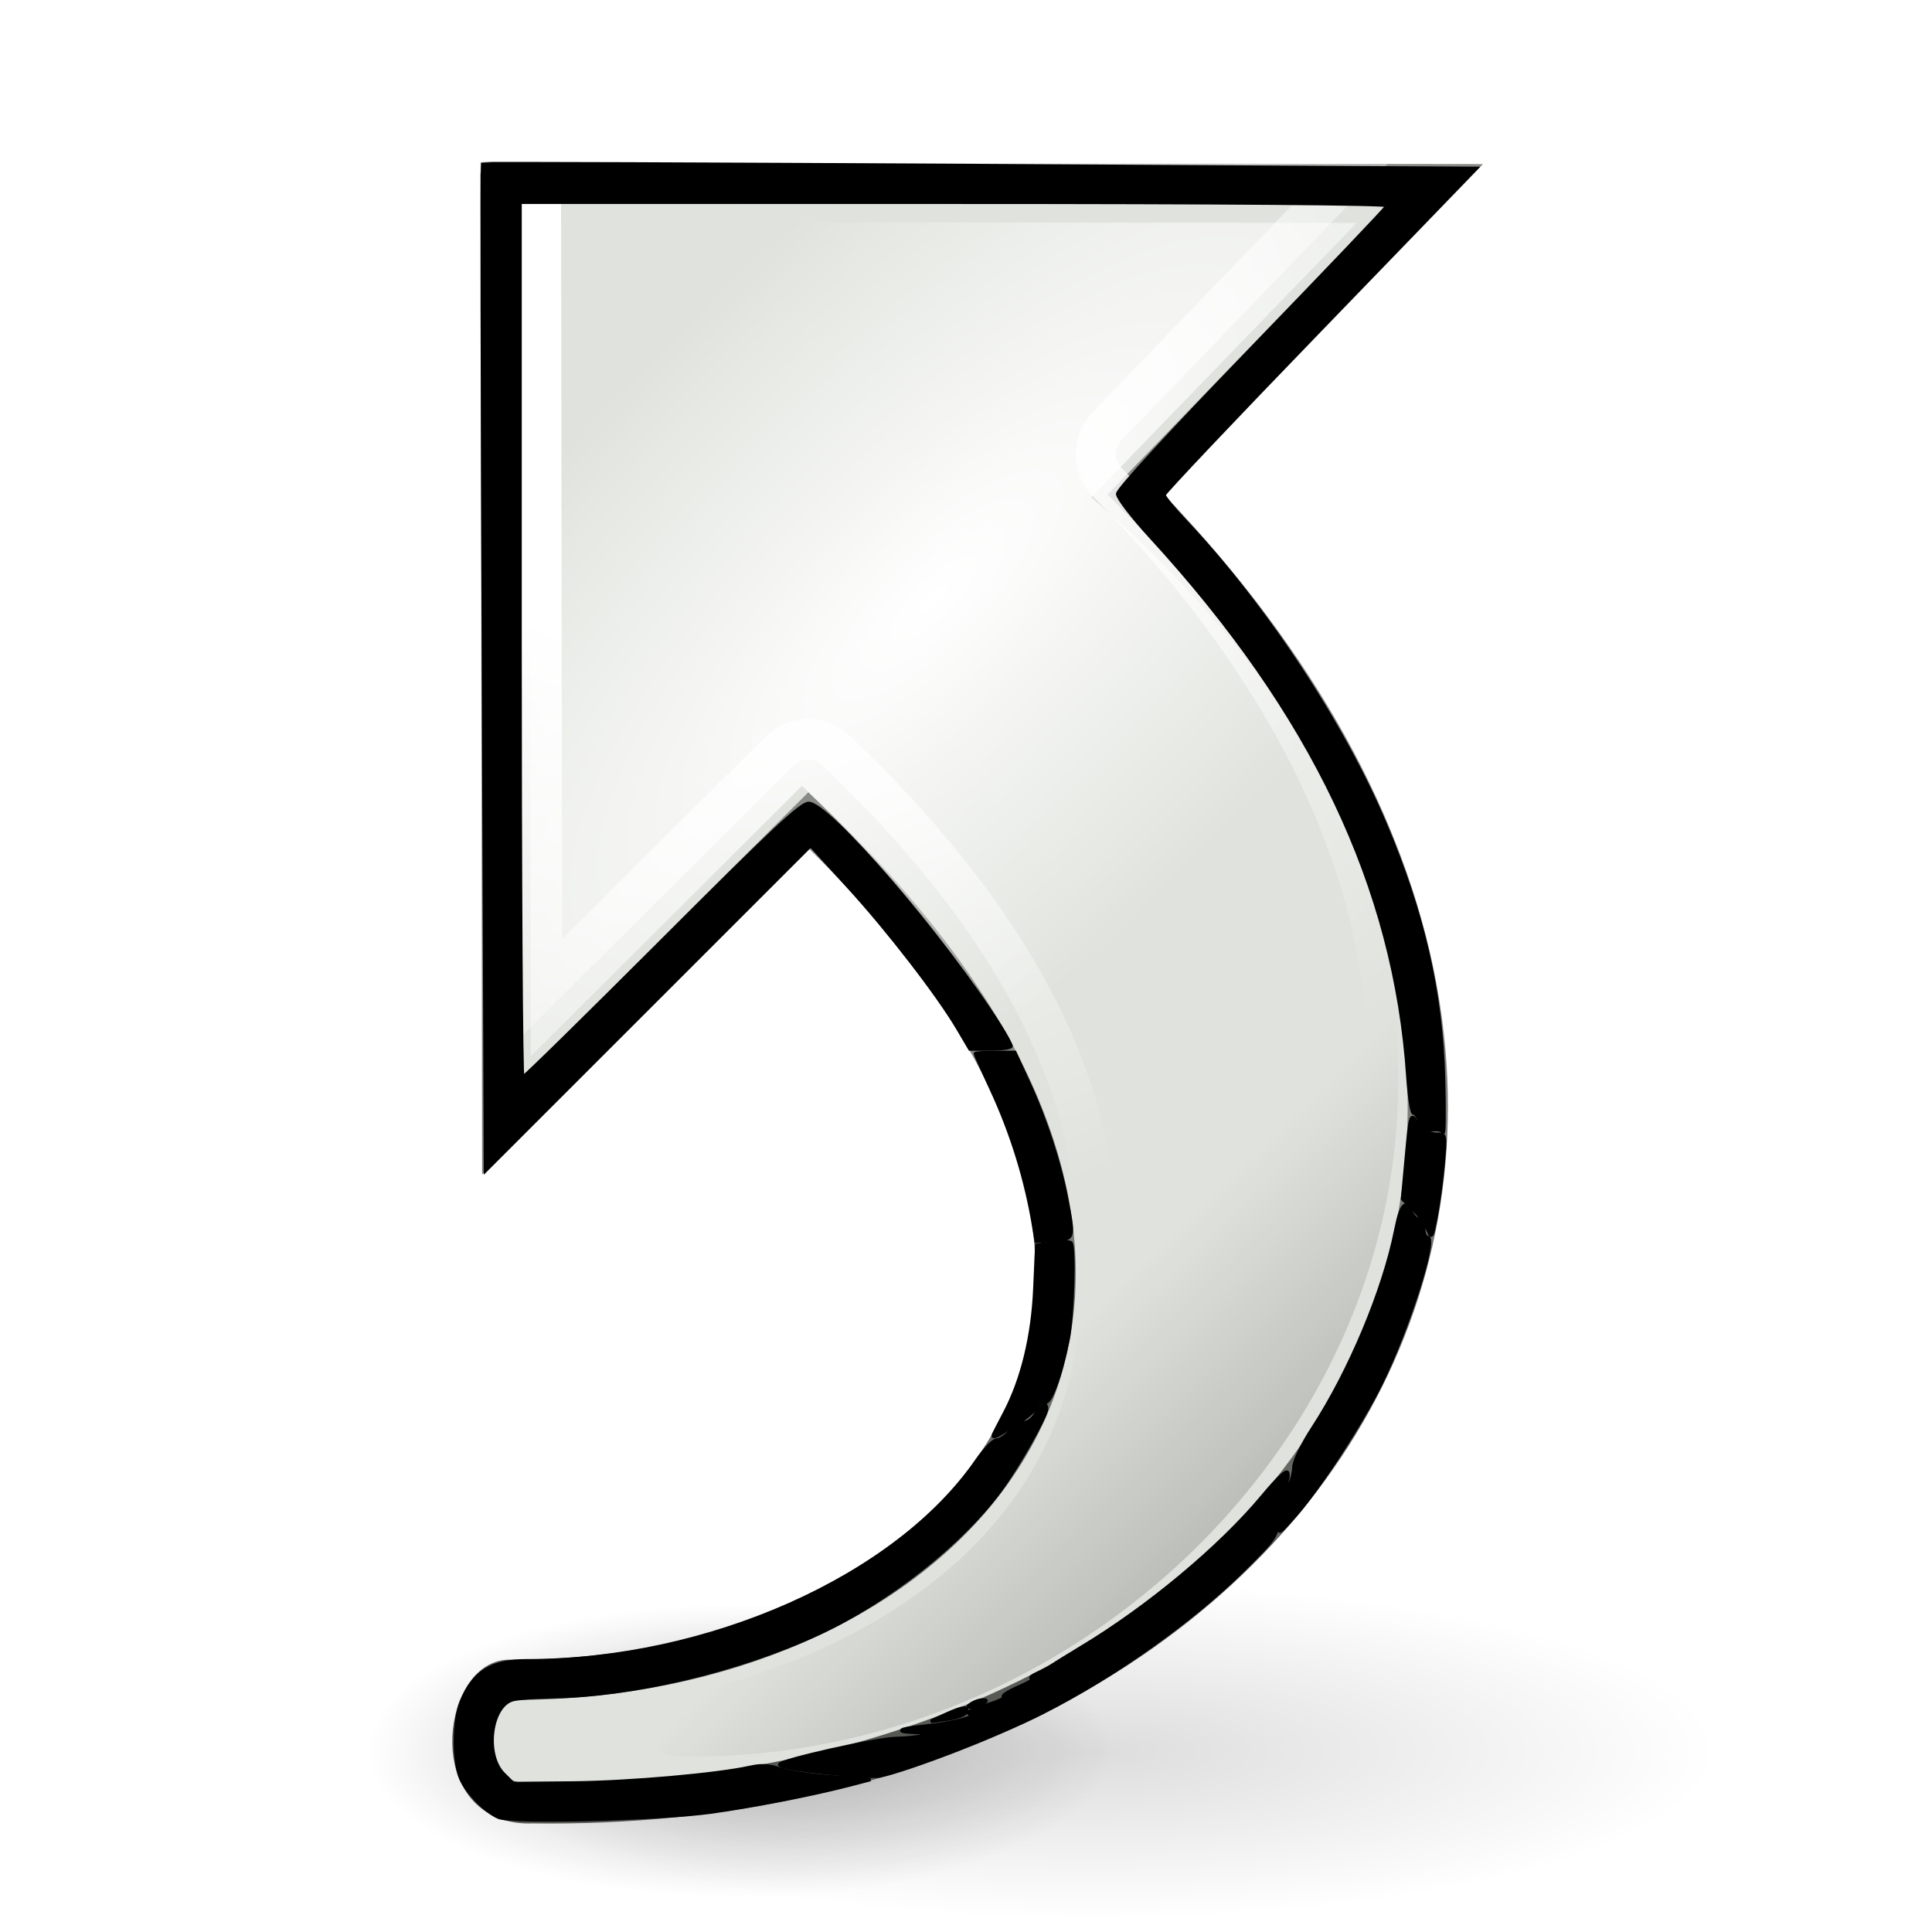 <?xml version="1.0" encoding="UTF-8" standalone="no"?>
<!-- Created with Inkscape (http://www.inkscape.org/) -->
<svg
   xmlns:dc="http://purl.org/dc/elements/1.1/"
   xmlns:cc="http://creativecommons.org/ns#"
   xmlns:rdf="http://www.w3.org/1999/02/22-rdf-syntax-ns#"
   xmlns:svg="http://www.w3.org/2000/svg"
   xmlns="http://www.w3.org/2000/svg"
   xmlns:xlink="http://www.w3.org/1999/xlink"
   xmlns:sodipodi="http://sodipodi.sourceforge.net/DTD/sodipodi-0.dtd"
   xmlns:inkscape="http://www.inkscape.org/namespaces/inkscape"
   inkscape:export-ydpi="90.000000"
   inkscape:export-xdpi="90.000000"
   inkscape:export-filename="/home/jimmac/src/cvs/gnome/gnome-icon-theme/32x32/emblems/emblem-symbolic-link.png"
   width="48"
   height="48"
   id="svg11300"
   sodipodi:version="0.32"
   inkscape:version="0.46"
   sodipodi:docbase="/home/dobey/Projects/gnome-icon-theme/scalable/emblems"
   sodipodi:docname="emblem-symbolic-link.svg"
   version="1.0"
   inkscape:output_extension="org.inkscape.output.svg.inkscape">
  <defs
     id="defs3">
    <inkscape:perspective
       sodipodi:type="inkscape:persp3d"
       inkscape:vp_x="0 : 24 : 1"
       inkscape:vp_y="0 : 1000 : 0"
       inkscape:vp_z="48 : 24 : 1"
       inkscape:persp3d-origin="24 : 16 : 1"
       id="perspective40" />
    <linearGradient
       inkscape:collect="always"
       id="linearGradient5282">
      <stop
         style="stop-color:#888a85;stop-opacity:1;"
         offset="0"
         id="stop5284" />
      <stop
         style="stop-color:#555753;stop-opacity:1"
         offset="1"
         id="stop5286" />
    </linearGradient>
    <linearGradient
       inkscape:collect="always"
       id="linearGradient5403">
      <stop
         style="stop-color:#000000;stop-opacity:1;"
         offset="0"
         id="stop5405" />
      <stop
         style="stop-color:#000000;stop-opacity:0;"
         offset="1"
         id="stop5407" />
    </linearGradient>
    <linearGradient
       inkscape:collect="always"
       id="linearGradient5393">
      <stop
         style="stop-color:#ffffff;stop-opacity:1;"
         offset="0"
         id="stop5395" />
      <stop
         style="stop-color:#ffffff;stop-opacity:0;"
         offset="1"
         id="stop5397" />
    </linearGradient>
    <linearGradient
       id="linearGradient5265">
      <stop
         style="stop-color:#ffffff;stop-opacity:1;"
         offset="0"
         id="stop5267" />
      <stop
         id="stop5281"
         offset="0.283"
         style="stop-color:#ffffff;stop-opacity:1;" />
      <stop
         style="stop-color:#ffffff;stop-opacity:0;"
         offset="1"
         id="stop5269" />
    </linearGradient>
    <linearGradient
       inkscape:collect="always"
       id="linearGradient2782">
      <stop
         style="stop-color:black;stop-opacity:1;"
         offset="0"
         id="stop2784" />
      <stop
         style="stop-color:black;stop-opacity:0;"
         offset="1"
         id="stop2786" />
    </linearGradient>
    <radialGradient
       inkscape:collect="always"
       xlink:href="#linearGradient2782"
       id="radialGradient2788"
       cx="28.682"
       cy="39.78"
       fx="28.682"
       fy="39.78"
       r="12.595"
       gradientTransform="matrix(1,0,0,0.33,0,26.66)"
       gradientUnits="userSpaceOnUse" />
    <radialGradient
       inkscape:collect="always"
       xlink:href="#linearGradient5265"
       id="radialGradient5271"
       cx="16.351"
       cy="12.578"
       fx="16.351"
       fy="12.578"
       r="6.927"
       gradientTransform="matrix(3.584,0,0,3.008,-41.767,-27.551)"
       gradientUnits="userSpaceOnUse" />
    <radialGradient
       inkscape:collect="always"
       xlink:href="#linearGradient2782"
       id="radialGradient5285"
       gradientUnits="userSpaceOnUse"
       gradientTransform="matrix(1,0,0,0.33,0,26.66)"
       cx="28.682"
       cy="39.78"
       fx="28.682"
       fy="39.78"
       r="12.595" />
    <filter
       inkscape:collect="always"
       id="filter5379"
       x="-0.145"
       width="1.29"
       y="-0.439"
       height="1.879">
      <feGaussianBlur
         inkscape:collect="always"
         stdDeviation="1.521"
         id="feGaussianBlur5381" />
    </filter>
    <radialGradient
       inkscape:collect="always"
       xlink:href="#linearGradient5393"
       id="radialGradient5399"
       cx="12.894"
       cy="13.137"
       fx="12.894"
       fy="13.137"
       r="6.94"
       gradientTransform="matrix(0.939,0.931,-2.771,2.771,47.469,-33.518)"
       gradientUnits="userSpaceOnUse" />
    <linearGradient
       inkscape:collect="always"
       xlink:href="#linearGradient5403"
       id="linearGradient5409"
       x1="33.688"
       y1="39.894"
       x2="26.823"
       y2="32.924"
       gradientUnits="userSpaceOnUse" />
    <filter
       inkscape:collect="always"
       id="filter5471"
       x="-0.134"
       width="1.267"
       y="-0.076"
       height="1.151">
      <feGaussianBlur
         inkscape:collect="always"
         stdDeviation="1.201"
         id="feGaussianBlur5473" />
    </filter>
    <linearGradient
       inkscape:collect="always"
       xlink:href="#linearGradient5282"
       id="linearGradient5288"
       x1="18.666"
       y1="23.601"
       x2="19.55"
       y2="43.59"
       gradientUnits="userSpaceOnUse" />
  </defs>
  <sodipodi:namedview
     stroke="#ef2929"
     fill="#888a85"
     id="base"
     pagecolor="#ffffff"
     bordercolor="#666666"
     borderopacity="0.255"
     inkscape:pageopacity="0.0"
     inkscape:pageshadow="2"
     inkscape:zoom="11.313708"
     inkscape:cx="3.1789257"
     inkscape:cy="25.775432"
     inkscape:current-layer="layer1"
     showgrid="true"
     inkscape:grid-bbox="true"
     inkscape:document-units="px"
     inkscape:showpageshadow="false"
     inkscape:window-width="908"
     inkscape:window-height="924"
     inkscape:window-x="587"
     inkscape:window-y="58"
     width="48px"
     height="48px">
    <inkscape:grid
       type="xygrid"
       id="grid4684" />
  </sodipodi:namedview>
  <g
     id="layer1"
     inkscape:label="Layer 1"
     inkscape:groupmode="layer">
    <path
       transform="matrix(0.732,0,0,0.876,-2.629,8.645)"
       d="M 41.277,39.78 A 12.595,4.154 0 1 1 16.087,39.78 A 12.595,4.154 0 1 1 41.277,39.78 z"
       sodipodi:ry="4.1542525"
       sodipodi:rx="12.59534"
       sodipodi:cy="39.779884"
       sodipodi:cx="28.682018"
       id="path5283"
       style="opacity:0.53;color:#000000;fill:url(#radialGradient5285);fill-opacity:1;fill-rule:nonzero;stroke:none;stroke-width:1;stroke-linecap:butt;stroke-linejoin:miter;marker:none;marker-start:none;marker-mid:none;marker-end:none;stroke-miterlimit:4;stroke-dasharray:none;stroke-dashoffset:0;stroke-opacity:1;visibility:visible;display:inline;overflow:visible;filter:url(#filter5379)"
       sodipodi:type="arc" />
    <path
       sodipodi:type="arc"
       style="opacity:0.134;color:#000000;fill:url(#radialGradient2788);fill-opacity:1;fill-rule:nonzero;stroke:none;stroke-width:1;stroke-linecap:butt;stroke-linejoin:miter;marker:none;marker-start:none;marker-mid:none;marker-end:none;stroke-miterlimit:4;stroke-dasharray:none;stroke-dashoffset:0;stroke-opacity:1;visibility:visible;display:inline;overflow:visible"
       id="path2780"
       sodipodi:cx="28.682018"
       sodipodi:cy="39.779884"
       sodipodi:rx="12.59534"
       sodipodi:ry="4.1542525"
       d="M 41.277,39.78 A 12.595,4.154 0 1 1 16.087,39.78 A 12.595,4.154 0 1 1 41.277,39.78 z"
       transform="matrix(1.233,0,0,1.008,-8.229,3.403)" />
    <path
       sodipodi:nodetypes="ccccccsc"
       id="path2177"
       d="M 13.231,44.802 C 32.534,45.058 43.631,27.964 28.216,12.281 L 35.667,4.575 C 35.667,4.575 12.441,4.544 12.441,4.544 L 12.476,27.974 C 12.476,27.974 20.091,20.382 20.091,20.382 C 32.631,32.31 23.823,41.798 12.653,41.734 C 11.575,41.727 11.093,44.899 13.231,44.802 z"
       style="opacity:1;color:#000000;fill:#e0e3dd;fill-opacity:1;fill-rule:nonzero;stroke:url(#linearGradient5288);stroke-width:1;stroke-linecap:butt;stroke-linejoin:miter;marker:none;marker-start:none;marker-mid:none;marker-end:none;stroke-miterlimit:10;stroke-dasharray:none;stroke-dashoffset:0;stroke-opacity:1;visibility:visible;display:block;overflow:visible" />
    <path
       sodipodi:type="inkscape:offset"
       inkscape:radius="-0.99764425"
       inkscape:original="M 12.4375 4.53125 L 12.46875 27.96875 C 12.46875 27.968751 20.09375 20.375 20.09375 20.375 C 32.633418 32.303346 23.826316 41.783193 12.65625 41.71875 C 11.578418 41.712532 11.081036 44.909271 13.21875 44.8125 C 32.521636 45.069147 43.633941 27.964066 28.21875 12.28125 L 35.65625 4.5625 C 35.656249 4.5624999 12.4375 4.53125 12.4375 4.53125 z "
       xlink:href="#path2177"
       style="opacity:1;color:#000000;fill:none;fill-opacity:1;fill-rule:nonzero;stroke:url(#radialGradient5271);stroke-width:1;stroke-linecap:butt;stroke-linejoin:miter;marker:none;marker-start:none;marker-mid:none;marker-end:none;stroke-miterlimit:10;stroke-dasharray:none;stroke-dashoffset:0;stroke-opacity:1;visibility:visible;display:block;overflow:visible"
       id="path4686"
       inkscape:href="#path2177"
       d="M 13.438,4.531 L 13.469,24.531 C 15.533,22.475 19.375,18.656 19.375,18.656 C 19.764,18.27 20.392,18.27 20.781,18.656 C 24.006,21.724 25.922,24.685 26.75,27.469 C 27.578,30.253 27.29,32.849 26.156,35 C 23.919,39.246 18.655,41.658 12.875,41.688 C 12.812,41.801 12.716,42.058 12.719,42.281 C 12.721,42.504 12.799,42.665 12.844,42.719 C 12.888,42.772 12.899,42.826 13.188,42.812 C 13.198,42.812 13.208,42.812 13.219,42.812 C 22.573,42.937 29.79,38.867 32.844,33.062 C 35.897,27.258 34.996,19.595 27.5,11.969 C 27.134,11.584 27.134,10.979 27.5,10.594 L 33.312,4.562 C 29.705,4.558 15.076,4.533 13.438,4.531 z" />
    <path
       style="opacity:1;color:#000000;fill:url(#radialGradient5399);fill-opacity:1;fill-rule:nonzero;stroke:none;stroke-width:1;stroke-linecap:butt;stroke-linejoin:miter;marker:none;marker-start:none;marker-mid:none;marker-end:none;stroke-miterlimit:10;stroke-dasharray:none;stroke-dashoffset:0;stroke-opacity:1;visibility:visible;display:block;overflow:visible"
       d="M 17.16,43.641 C 31.515,43.674 42.887,25.843 27.112,12.357 L 33.704,5.539 C 33.704,5.539 13.157,5.512 13.157,5.512 L 13.188,26.239 C 13.188,26.239 19.925,19.522 19.925,19.522 C 31.018,30.074 27.607,39.202 17.814,41.894 C 16.994,42.12 15.269,43.726 17.16,43.641 z"
       id="path5383"
       sodipodi:nodetypes="ccccccsc" />
    <path
       sodipodi:nodetypes="ccccccsc"
       id="path5401"
       d="M 17.16,43.641 C 31.515,43.674 42.887,25.843 27.112,12.357 L 33.704,5.539 C 33.704,5.539 13.157,5.512 13.157,5.512 L 13.188,26.239 C 13.188,26.239 19.925,19.522 19.925,19.522 C 31.018,30.074 27.607,39.202 17.814,41.894 C 16.994,42.12 15.269,43.726 17.16,43.641 z"
       style="opacity:0.512;color:#000000;fill:url(#linearGradient5409);fill-opacity:1;fill-rule:nonzero;stroke:none;stroke-width:1;stroke-linecap:butt;stroke-linejoin:miter;marker:none;marker-start:none;marker-mid:none;marker-end:none;stroke-miterlimit:10;stroke-dasharray:none;stroke-dashoffset:0;stroke-opacity:1;visibility:visible;display:block;overflow:visible;filter:url(#filter5471)" />
    <path
       style="opacity:1;fill:#000000;fill-opacity:1;stroke:#000000;stroke-width:0.088;stroke-opacity:1"
       d="M 12.389,45.148 C 12.062,45.009 11.598,44.533 11.447,44.18 C 11.265,43.759 11.273,42.729 11.462,42.28 C 11.776,41.532 12.204,41.263 13.082,41.263 C 17.604,41.263 22.272,39.186 24.271,36.284 C 24.461,36.009 24.679,35.783 24.756,35.782 C 24.833,35.781 24.99,35.682 25.104,35.561 C 25.219,35.44 25.381,35.341 25.465,35.341 C 25.549,35.341 25.671,35.242 25.736,35.12 C 25.861,34.885 26.002,34.827 26,35.01 C 25.998,35.183 25.29,36.432 24.862,37.018 C 23.901,38.334 22.051,39.791 20.33,40.588 C 18.354,41.503 15.721,42.127 13.715,42.154 C 13.302,42.16 12.864,42.192 12.743,42.225 C 12.186,42.376 12.033,43.6 12.51,44.075 L 12.749,44.313 L 14.234,44.299 C 15.638,44.285 17.818,44.093 18.641,43.91 C 18.921,43.848 19.111,43.86 19.392,43.957 C 19.6,44.029 20.187,44.116 20.697,44.149 L 21.626,44.211 L 21.184,44.327 C 20.264,44.569 18.671,44.882 17.648,45.021 C 16.354,45.197 12.711,45.286 12.389,45.148 L 12.389,45.148 z"
       id="path2413" />
    <path
       style="opacity:1;fill:#000000;fill-opacity:1;stroke:#000000;stroke-width:0.088;stroke-opacity:1"
       d="M 24.69,35.629 C 24.707,35.592 24.829,35.356 24.962,35.103 C 25.4,34.27 25.661,33.196 25.712,32.013 L 25.759,30.939 L 26.153,30.879 C 26.37,30.847 26.574,30.847 26.606,30.879 C 26.7,30.975 26.651,32.69 26.537,33.264 C 26.352,34.196 26.092,34.895 25.952,34.841 C 25.882,34.814 25.8,34.858 25.769,34.939 C 25.739,35.019 25.499,35.222 25.237,35.39 C 24.756,35.697 24.635,35.75 24.69,35.629 L 24.69,35.629 z"
       id="path2415" />
    <path
       style="opacity:1;fill:#000000;fill-opacity:1;stroke:#000000;stroke-width:0.088;stroke-opacity:1"
       d="M 25.691,30.505 C 25.499,29.321 25.137,28.149 24.621,27.042 C 24.407,26.585 24.233,26.198 24.233,26.18 C 24.233,26.163 24.454,26.149 24.723,26.149 L 25.213,26.149 L 25.559,26.902 C 25.972,27.798 26.322,28.868 26.494,29.759 C 26.692,30.783 26.691,30.785 26.182,30.814 L 25.745,30.839 L 25.691,30.505 z"
       id="path2417" />
    <path
       style="opacity:1;fill:#000000;fill-opacity:1;stroke:#000000;stroke-width:0.088;stroke-opacity:1"
       d="M 12.012,16.589 C 11.984,9.719 11.972,4.086 11.987,4.071 C 12.001,4.057 17.561,4.077 24.344,4.115 L 36.675,4.185 L 32.796,8.197 C 30.663,10.404 28.918,12.248 28.918,12.296 C 28.918,12.344 29.166,12.647 29.47,12.969 C 31.423,15.041 33.355,17.969 34.409,20.458 C 35.359,22.698 35.809,24.665 35.864,26.812 C 35.884,27.59 35.879,28.182 35.853,28.128 C 35.827,28.075 35.708,28.049 35.589,28.072 C 35.419,28.105 35.355,28.065 35.285,27.883 C 35.237,27.756 35.162,27.652 35.118,27.652 C 35.075,27.652 35.012,27.244 34.979,26.746 C 34.664,22.041 32.608,17.723 28.601,13.353 C 28.138,12.849 27.769,12.369 27.769,12.272 C 27.769,12.162 29.01,10.812 31.105,8.644 C 32.94,6.744 34.455,5.153 34.471,5.107 C 34.49,5.056 30.406,5.024 23.71,5.024 L 12.919,5.024 L 12.919,15.896 C 12.919,21.875 12.949,26.768 12.986,26.768 C 13.023,26.768 14.584,25.236 16.455,23.365 C 19.209,20.61 19.901,19.962 20.09,19.962 C 20.588,19.962 23.465,23.304 24.841,25.481 C 24.993,25.722 25.117,25.95 25.117,25.99 C 25.117,26.029 24.888,26.061 24.607,26.061 L 24.098,26.061 L 23.798,25.552 C 23.302,24.712 22.067,23.113 21.075,22.027 L 20.141,21.005 L 16.102,25.043 L 12.063,29.081 L 12.012,16.589 z"
       id="path2419" />
    <path
       style="opacity:1;fill:#000000;fill-opacity:1;stroke:#000000;stroke-width:0.088;stroke-opacity:1"
       d="M 31.786,37.86 C 31.801,37.715 31.822,37.595 31.831,37.595 C 31.845,37.595 31.867,37.501 31.954,37.065 C 31.964,37.016 32.009,36.917 32.054,36.845 C 32.099,36.773 32.142,36.594 32.148,36.447 C 32.156,36.292 32.352,35.887 32.621,35.474 C 33.539,34.065 34.383,32.05 34.679,30.561 C 34.805,29.931 34.922,29.791 35.059,30.104 C 35.107,30.214 35.197,30.303 35.258,30.303 C 35.32,30.303 35.37,30.403 35.37,30.524 C 35.37,30.646 35.414,30.745 35.468,30.745 C 35.708,30.745 34.976,33.035 34.3,34.4 C 33.798,35.413 32.746,37.021 32.153,37.684 C 31.763,38.12 31.758,38.122 31.786,37.86 L 31.786,37.86 z"
       id="path2421" />
    <path
       style="opacity:1;fill:#000000;fill-opacity:1;stroke:#000000;stroke-width:0.088;stroke-opacity:1"
       d="M 35.472,30.545 C 35.418,30.411 35.255,30.185 35.11,30.043 L 34.847,29.786 L 34.945,28.719 C 35.037,27.716 35.052,27.663 35.18,27.85 C 35.361,28.116 35.463,28.179 35.711,28.181 C 35.917,28.182 35.918,28.186 35.855,28.911 C 35.82,29.312 35.741,29.899 35.681,30.215 C 35.576,30.763 35.566,30.778 35.472,30.545 L 35.472,30.545 z"
       id="path2423" />
    <path
       style="opacity:1;fill:#000000;fill-opacity:1;stroke:#000000;stroke-width:0.088;stroke-opacity:1"
       d="M 21.007,44.091 C 19.984,44.001 19.371,43.907 19.373,43.84 C 19.375,43.742 21.776,43.202 22.244,43.194 C 22.487,43.19 22.806,43.157 22.951,43.12 C 23.185,43.06 23.164,43.051 22.782,43.042 C 22.245,43.029 22.289,42.958 22.87,42.9 C 23.631,42.824 24.296,42.66 24.112,42.594 C 23.991,42.551 24.094,42.491 24.5,42.368 C 24.805,42.275 25.003,42.183 24.94,42.162 C 24.877,42.141 25.041,42.031 25.303,41.918 C 25.565,41.805 25.72,41.708 25.647,41.702 C 25.574,41.696 25.627,41.641 25.764,41.581 C 25.901,41.52 26.08,41.424 26.161,41.367 C 26.243,41.31 26.559,41.115 26.862,40.932 C 28.515,39.939 30.308,38.445 31.358,37.186 C 31.766,36.697 31.976,36.504 31.994,36.601 C 32.01,36.681 31.98,36.826 31.927,36.924 C 31.875,37.021 31.807,37.344 31.776,37.641 C 31.72,38.18 31.716,38.185 30.947,38.954 C 29.662,40.239 27.691,41.643 25.889,42.555 C 24.783,43.115 22.58,43.97 21.847,44.125 C 21.774,44.14 21.396,44.125 21.007,44.091 L 21.007,44.091 z"
       id="path2425" />
    <path
       style="opacity:1;fill:#000000;fill-opacity:1;stroke:#000000;stroke-width:0.088;stroke-opacity:1"
       d="M 23.518,42.587 C 23.927,42.399 24.094,42.388 23.987,42.556 C 23.952,42.611 23.745,42.681 23.526,42.711 L 23.128,42.766 L 23.518,42.587 z"
       id="path2427" />
    <path
       style="opacity:1;fill:#000000;fill-opacity:1;stroke:#000000;stroke-width:0.088;stroke-opacity:1"
       d="M 24.145,42.324 C 24.218,42.277 24.337,42.238 24.41,42.238 C 24.528,42.238 24.528,42.248 24.41,42.324 C 24.337,42.371 24.218,42.41 24.145,42.41 C 24.027,42.41 24.027,42.4 24.145,42.324 z"
       id="path2429" />
  </g>
</svg>
